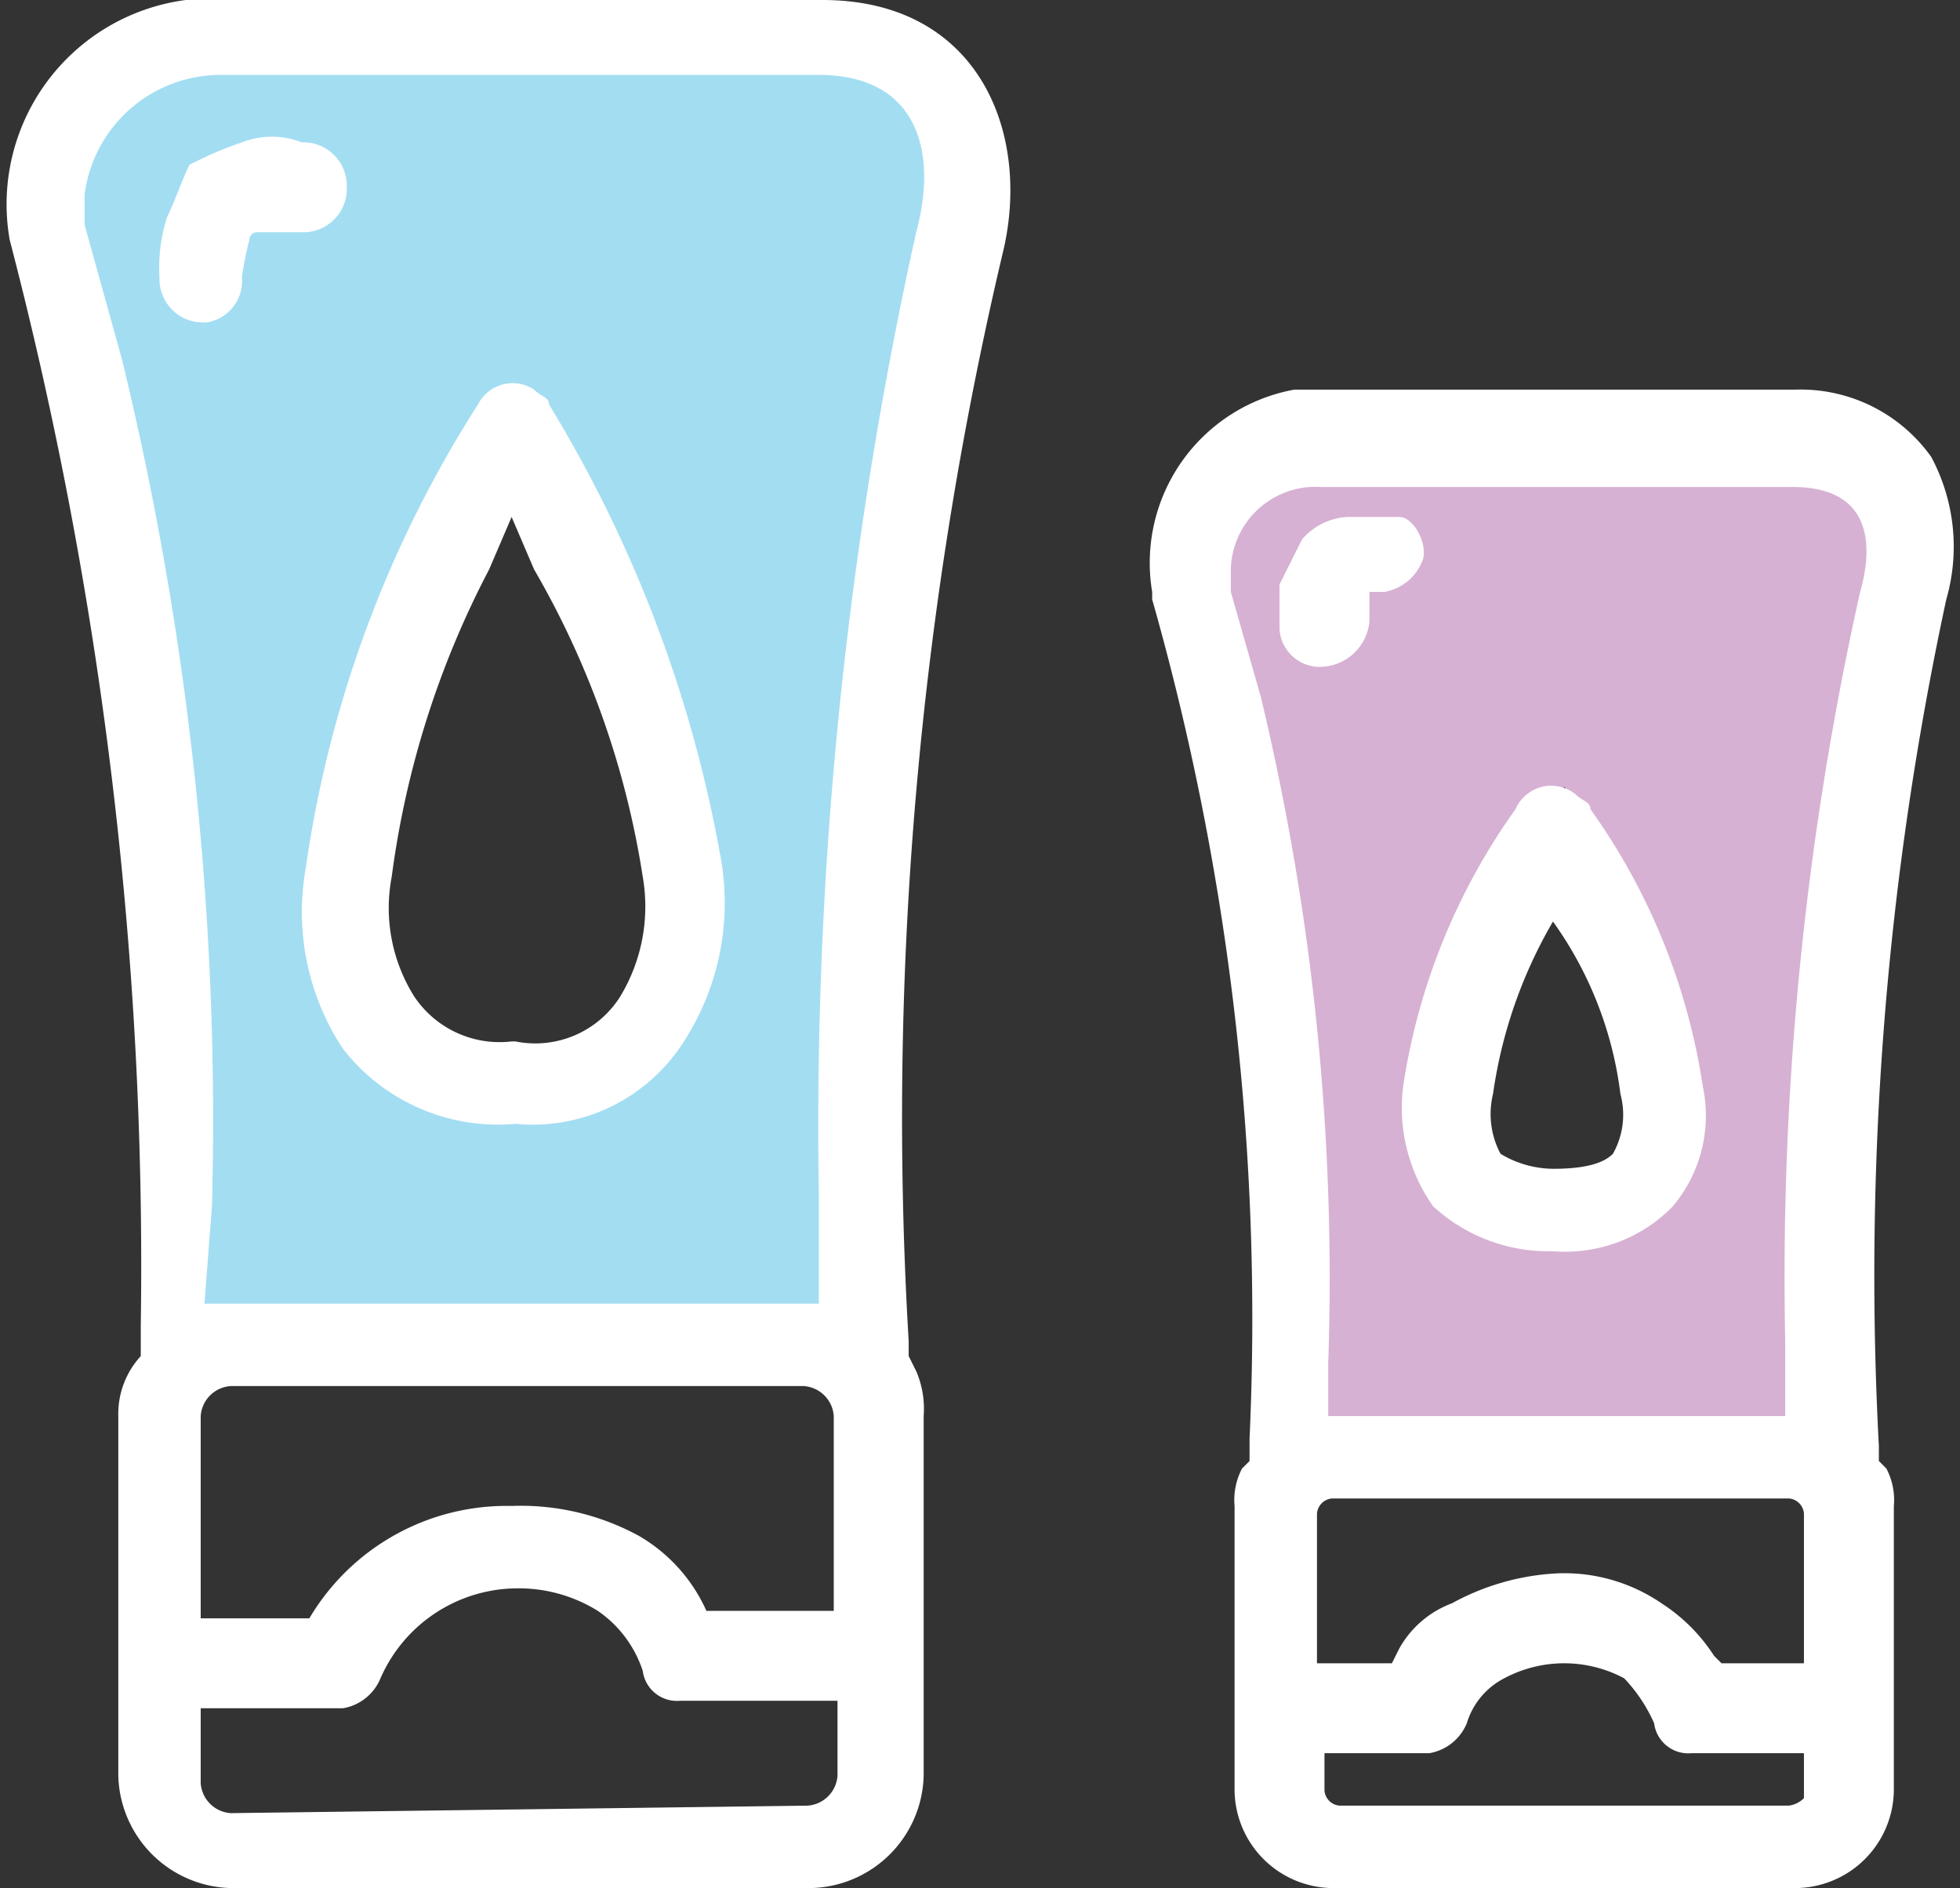 <svg xmlns="http://www.w3.org/2000/svg" viewBox="-0.129 0 26.162 25.2"><rect x="-0.129" y="0" width="26.162" height="25.2" fill="#333333" stroke="none"/><title>Depositphotos_108283858_14</title><g data-name="Layer 2"><g data-name="Layer 1"><g data-name="Layer 2"><g data-name="Layer 1-2"><path d="M11.25 17.8l-9.1-.1A42.68 42.68 0 0 0 .45 3.1a2.33 2.33 0 0 1 2-2.6h8.7c1.5.3 1.7 1.3 1.4 2.7a54.81 54.81 0 0 0-1.3 14.6zm-4.4-3.4c3.7 0 2.3-4.6 0-8.7-2.4 4.3-3.5 8.7 0 8.7z" fill="#a3ddf2"/><path d="M23.95 19.2l-6.8-.1a33.23 33.23 0 0 0-1.2-10.9 1.79 1.79 0 0 1 1.5-2H24c1.1.2 1.3 1 1 2a37.09 37.09 0 0 0-1.05 11zm-3.4-3c2.8 0 2-2.6.2-5.7-1.8 3.3-2.8 5.8-.2 5.7z" fill="#d6b1d3"/><path d="M2.95 25.2a1.54 1.54 0 0 1-1.5-1.5v-4.8a1.14 1.14 0 0 1 .3-.8v-.4A54.3 54.3 0 0 0 0 3.2 2.75 2.75 0 0 1 2.35 0h8.5c2.1 0 2.8 1.8 2.4 3.4A50.25 50.25 0 0 0 12 17.9v.2l.1.2a1.27 1.27 0 0 1 .1.6v4.8a1.54 1.54 0 0 1-1.5 1.5H2.95zm14.7 0a1.32 1.32 0 0 1-1.3-1.3v-3.8a.9.9 0 0 1 .1-.5l.1-.1v-.3A35.1 35.1 0 0 0 15.25 8v-.1a2.35 2.35 0 0 1 1.9-2.7h6.7a2.14 2.14 0 0 1 1.8.9 2.54 2.54 0 0 1 .2 1.9 42.82 42.82 0 0 0-.9 11.3v.2l.1.1a.9.9 0 0 1 .1.5v3.8a1.32 1.32 0 0 1-1.3 1.3zm-7-1.1a.43.43 0 0 0 .4-.4v-1h-2.1a.46.46 0 0 1-.5-.4 1.56 1.56 0 0 0-.6-.8 2 2 0 0 0-1.1-.3 2 2 0 0 0-1.8 1.2.66.66 0 0 1-.5.4h-1.9v1a.43.43 0 0 0 .4.4zm13.1 0a.35.35 0 0 0 .2-.1v-.6h-1.5a.46.46 0 0 1-.5-.4 2.09 2.09 0 0 0-.4-.6 1.7 1.7 0 0 0-1.6 0 1 1 0 0 0-.5.6.66.66 0 0 1-.5.4h-1.4v.5a.22.22 0 0 0 .2.2h6zm-5.3-1.9l.1-.2a1.34 1.34 0 0 1 .7-.6 3.26 3.26 0 0 1 1.4-.4 2.3 2.3 0 0 1 1.4.4 2.34 2.34 0 0 1 .7.7l.1.1h1.1v-2a.22.22 0 0 0-.2-.2h-6.1a.22.22 0 0 0-.2.2v2zM4 21.6a3.06 3.06 0 0 1 2.7-1.5 3.29 3.29 0 0 1 1.7.4 2.19 2.19 0 0 1 .9 1H11v-2.6a.43.43 0 0 0-.4-.4H2.95a.43.43 0 0 0-.4.4v2.7zm13.6-2.7h6.1v-1a41.92 41.92 0 0 1 1-10c.2-.7.1-1.4-.9-1.4h-6.3a1.13 1.13 0 0 0-1.2 1.1v.3l.4 1.4a33.24 33.24 0 0 1 .9 8.9zm-15-1.5h8.2v-1.5a55.09 55.09 0 0 1 1.3-12.8c.3-1.1 0-2.1-1.3-2.1h-8A1.83 1.83 0 0 0 1 2.6V3l.5 1.8a43 43 0 0 1 1.2 11.3zm18-.7a2.27 2.27 0 0 1-1.6-.6 2.28 2.28 0 0 1-.4-1.6 8.54 8.54 0 0 1 1.5-3.7.52.52 0 0 1 .8-.2c.1.1.2.1.2.2a8.54 8.54 0 0 1 1.5 3.7 1.88 1.88 0 0 1-.4 1.6 2 2 0 0 1-1.6.6zm0-1.1c.5 0 .7-.1.8-.2a1.06 1.06 0 0 0 .1-.8 5 5 0 0 0-.9-2.3 6.31 6.31 0 0 0-.8 2.3 1.13 1.13 0 0 0 .1.8 1.38 1.38 0 0 0 .7.2zM6.75 15a2.62 2.62 0 0 1-2.3-1 3.31 3.31 0 0 1-.5-2.4 15.55 15.55 0 0 1 2.3-6.2.52.52 0 0 1 .75-.2c.1.1.2.1.2.2a17.45 17.45 0 0 1 2.3 6.1 3.41 3.41 0 0 1-.5 2.4A2.39 2.39 0 0 1 6.75 15zm0-1.1a1.34 1.34 0 0 0 1.4-.6 2.32 2.32 0 0 0 .3-1.6A11.73 11.73 0 0 0 7 7.6l-.3-.7-.3.7a12.26 12.26 0 0 0-1.3 4.1 2.22 2.22 0 0 0 .3 1.6 1.37 1.37 0 0 0 1.3.6zm10.7-5a.54.54 0 0 1-.5-.5v-.6l.3-.6a.86.86 0 0 1 .6-.3h.7c.2 0 .4.4.3.6a.66.66 0 0 1-.5.4h-.2v.4a.67.67 0 0 1-.7.6zM2.65 4.3A.58.58 0 0 1 2 3.7a2.2 2.2 0 0 1 .1-.8c.1-.2.2-.5.3-.7a4.88 4.88 0 0 1 .7-.3 1.1 1.1 0 0 1 .8 0 .58.58 0 0 1 .6.6.58.58 0 0 1-.6.6h-.6a.1.1 0 0 0-.1.1 4.33 4.33 0 0 0-.1.5.56.56 0 0 1-.45.6z" fill="#fff"/></g></g></g></g></svg>
